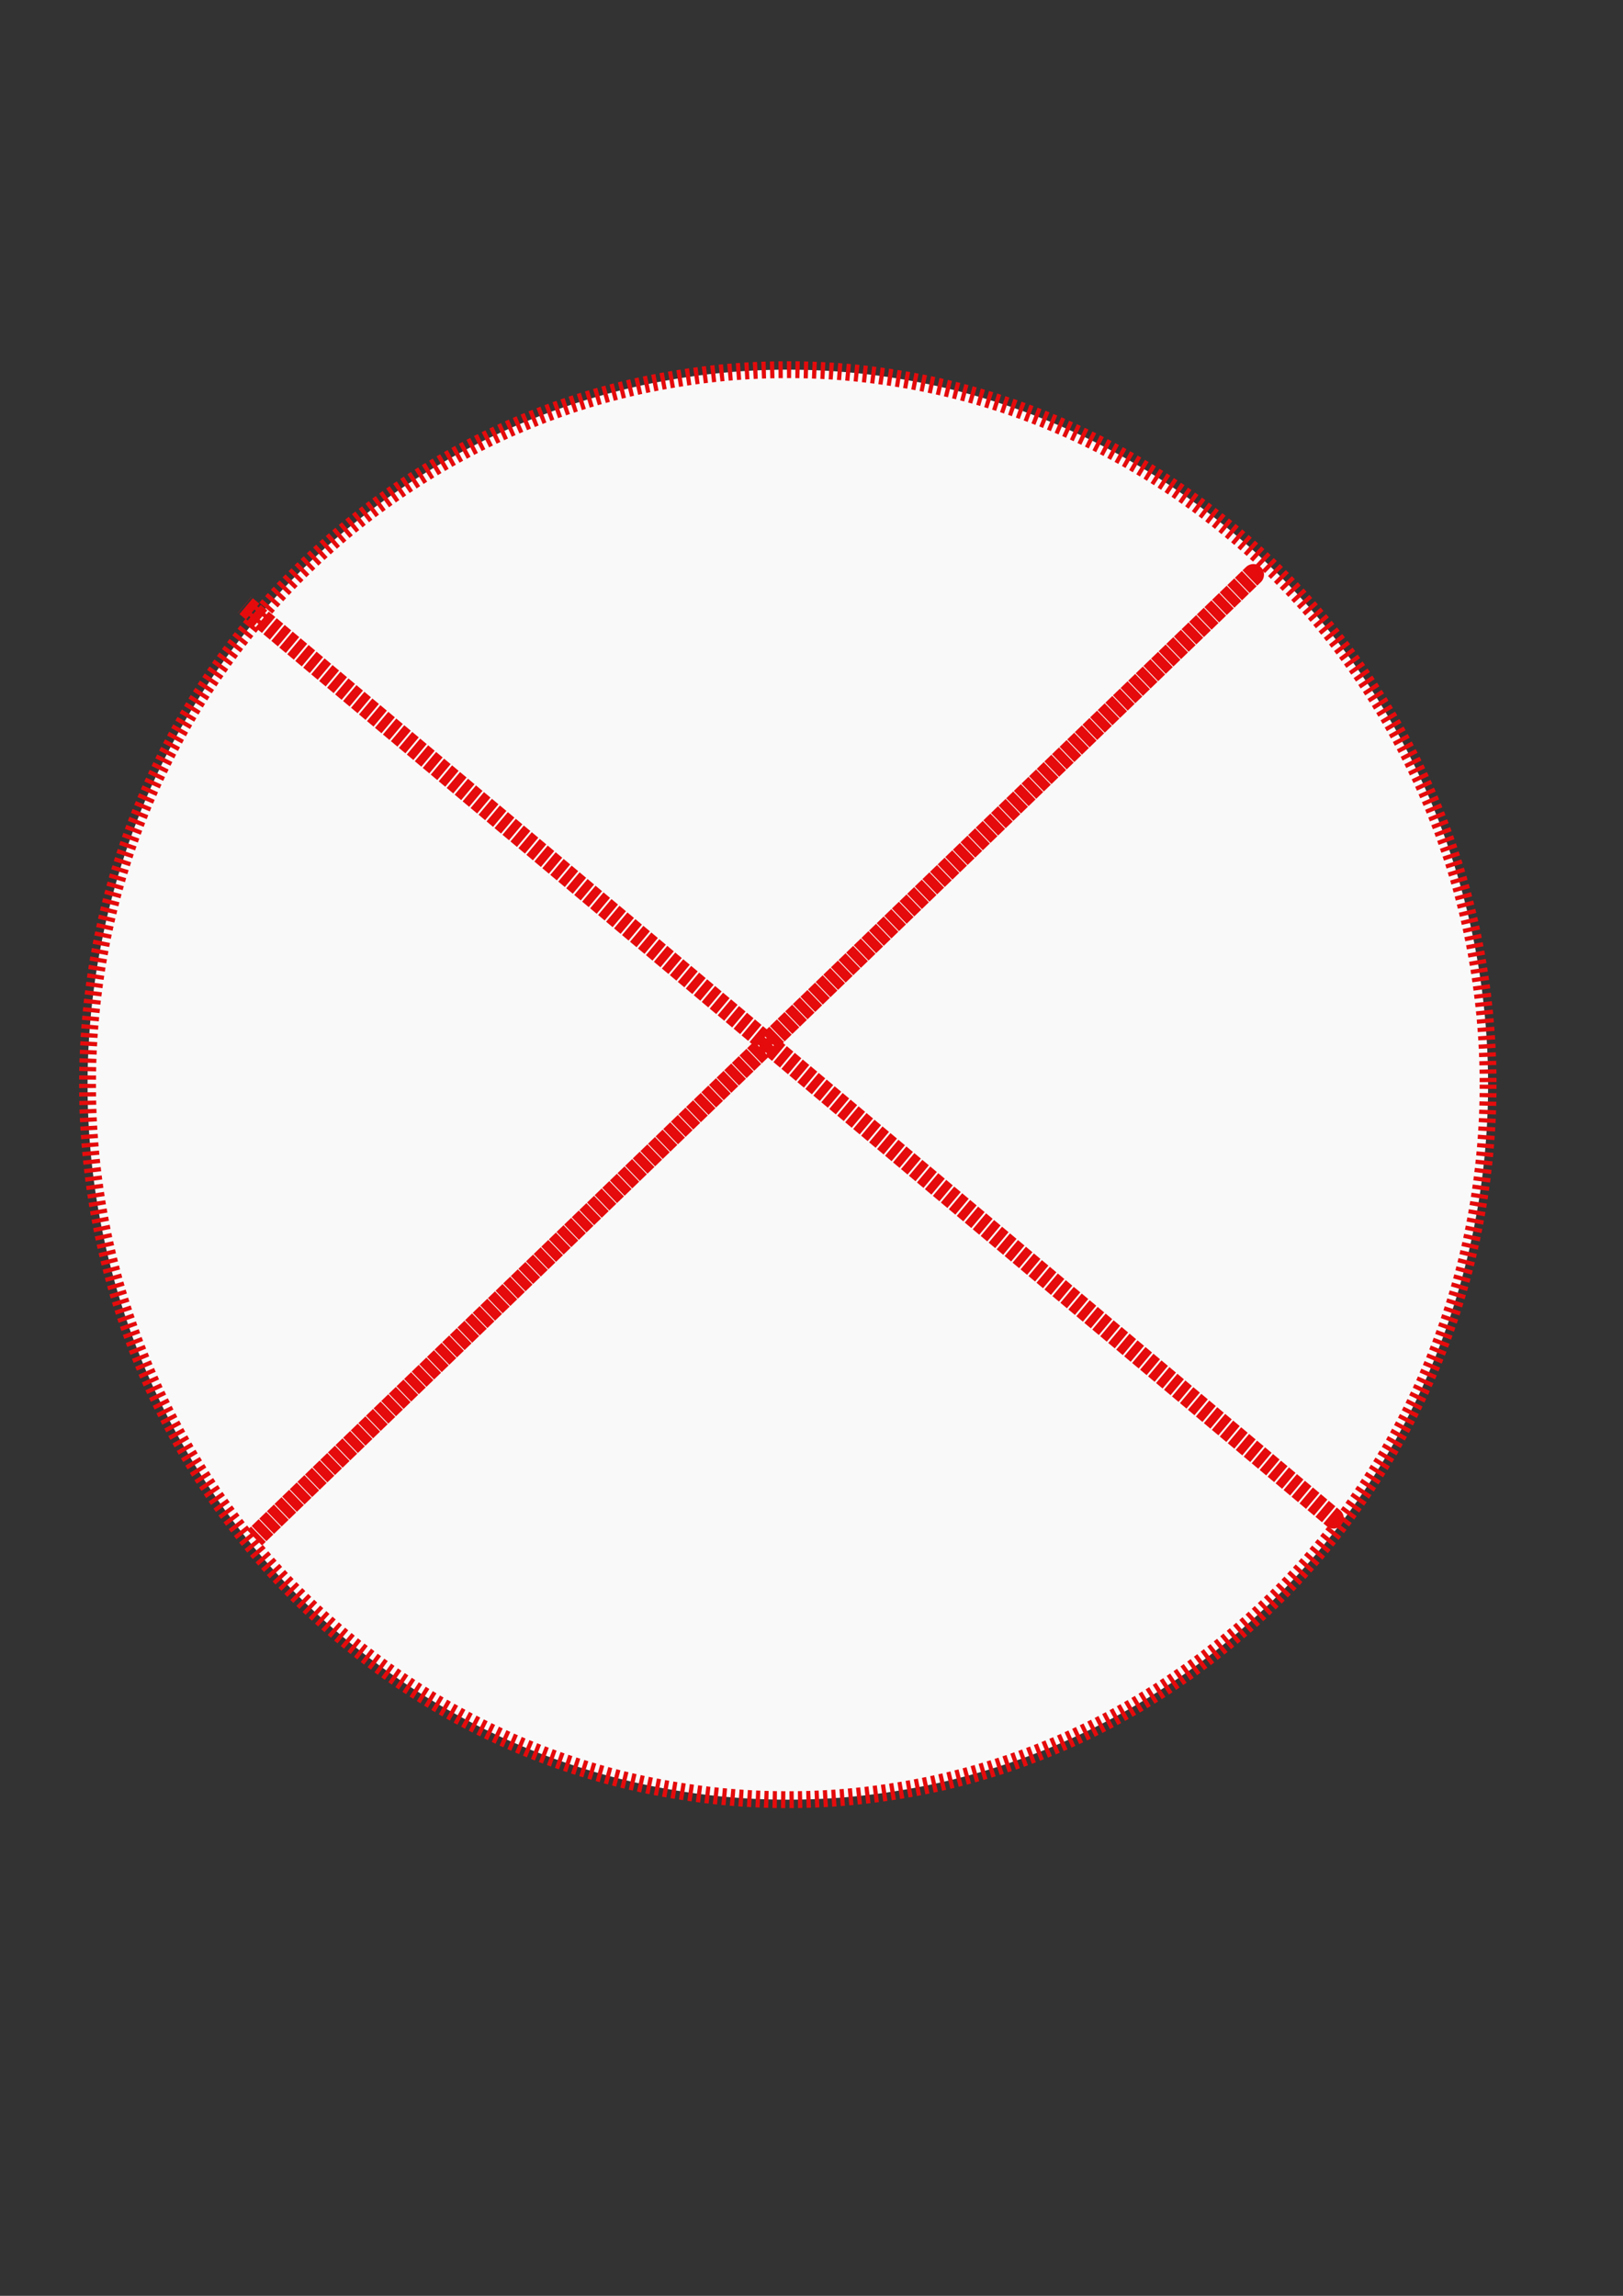 <?xml version="1.0" encoding="UTF-8" standalone="no"?>
<!-- Created with Inkscape (http://www.inkscape.org/) -->

<svg
   width="210mm"
   height="297mm"
   viewBox="0 0 210 297"
   version="1.1"
   id="svg1"
   inkscape:version="1.3.2 (091e20e, 2023-11-25)"
   sodipodi:docname="noway.svg"
   xmlns:inkscape="http://www.inkscape.org/namespaces/inkscape"
   xmlns:sodipodi="http://sodipodi.sourceforge.net/DTD/sodipodi-0.dtd"
   xmlns="http://www.w3.org/2000/svg"
   xmlns:svg="http://www.w3.org/2000/svg">
  <rect x="0" y="0" width="210" height="297" fill="#333333" stroke="none"/>
  <sodipodi:namedview
     id="namedview1"
     pagecolor="#ffffff"
     bordercolor="#111111"
     borderopacity="1"
     inkscape:showpageshadow="0"
     inkscape:pageopacity="0"
     inkscape:pagecheckerboard="1"
     inkscape:deskcolor="#d1d1d1"
     inkscape:document-units="mm"
     inkscape:zoom="0.2102413"
     inkscape:cx="397.16269"
     inkscape:cy="558.88162"
     inkscape:window-width="1472"
     inkscape:window-height="806"
     inkscape:window-x="0"
     inkscape:window-y="37"
     inkscape:window-maximized="1"
     inkscape:current-layer="layer1" />
  <defs
     id="defs1" />
  <g
     inkscape:label="Layer 1"
     inkscape:groupmode="layer"
     id="layer1">
    <ellipse
       style="mix-blend-mode:normal;fill:#f9f9f9;fill-opacity:1;stroke:#e50b0c;stroke-width:2.185;stroke-dasharray:0.546,0.546;stroke-dashoffset:5.463;stroke-opacity:1"
       id="path1"
       cx="101.936"
       cy="140.32"
       rx="90.61"
       ry="92.498" />
    <path
       style="fill:none;fill-opacity:0;stroke:#e50b0c;stroke-width:2.691;stroke-dasharray:0.673, 0.673;stroke-dashoffset:3.768;stroke-opacity:1"
       d="m 31.641,78.242 c 187.846,157.551 187.846,157.551 0,0 z"
       id="path2" />
    <path
       style="fill:none;fill-opacity:0;stroke:#e50b0c;stroke-width:2.741;stroke-dasharray:0.685,0.685;stroke-dashoffset:6.853;stroke-opacity:1;stroke-linejoin:bevel"
       d="m 32.942,198.947 c 172.312,-166.144 172.312,-166.144 0,0 z"
       id="path2-8" />
  </g>
</svg>
